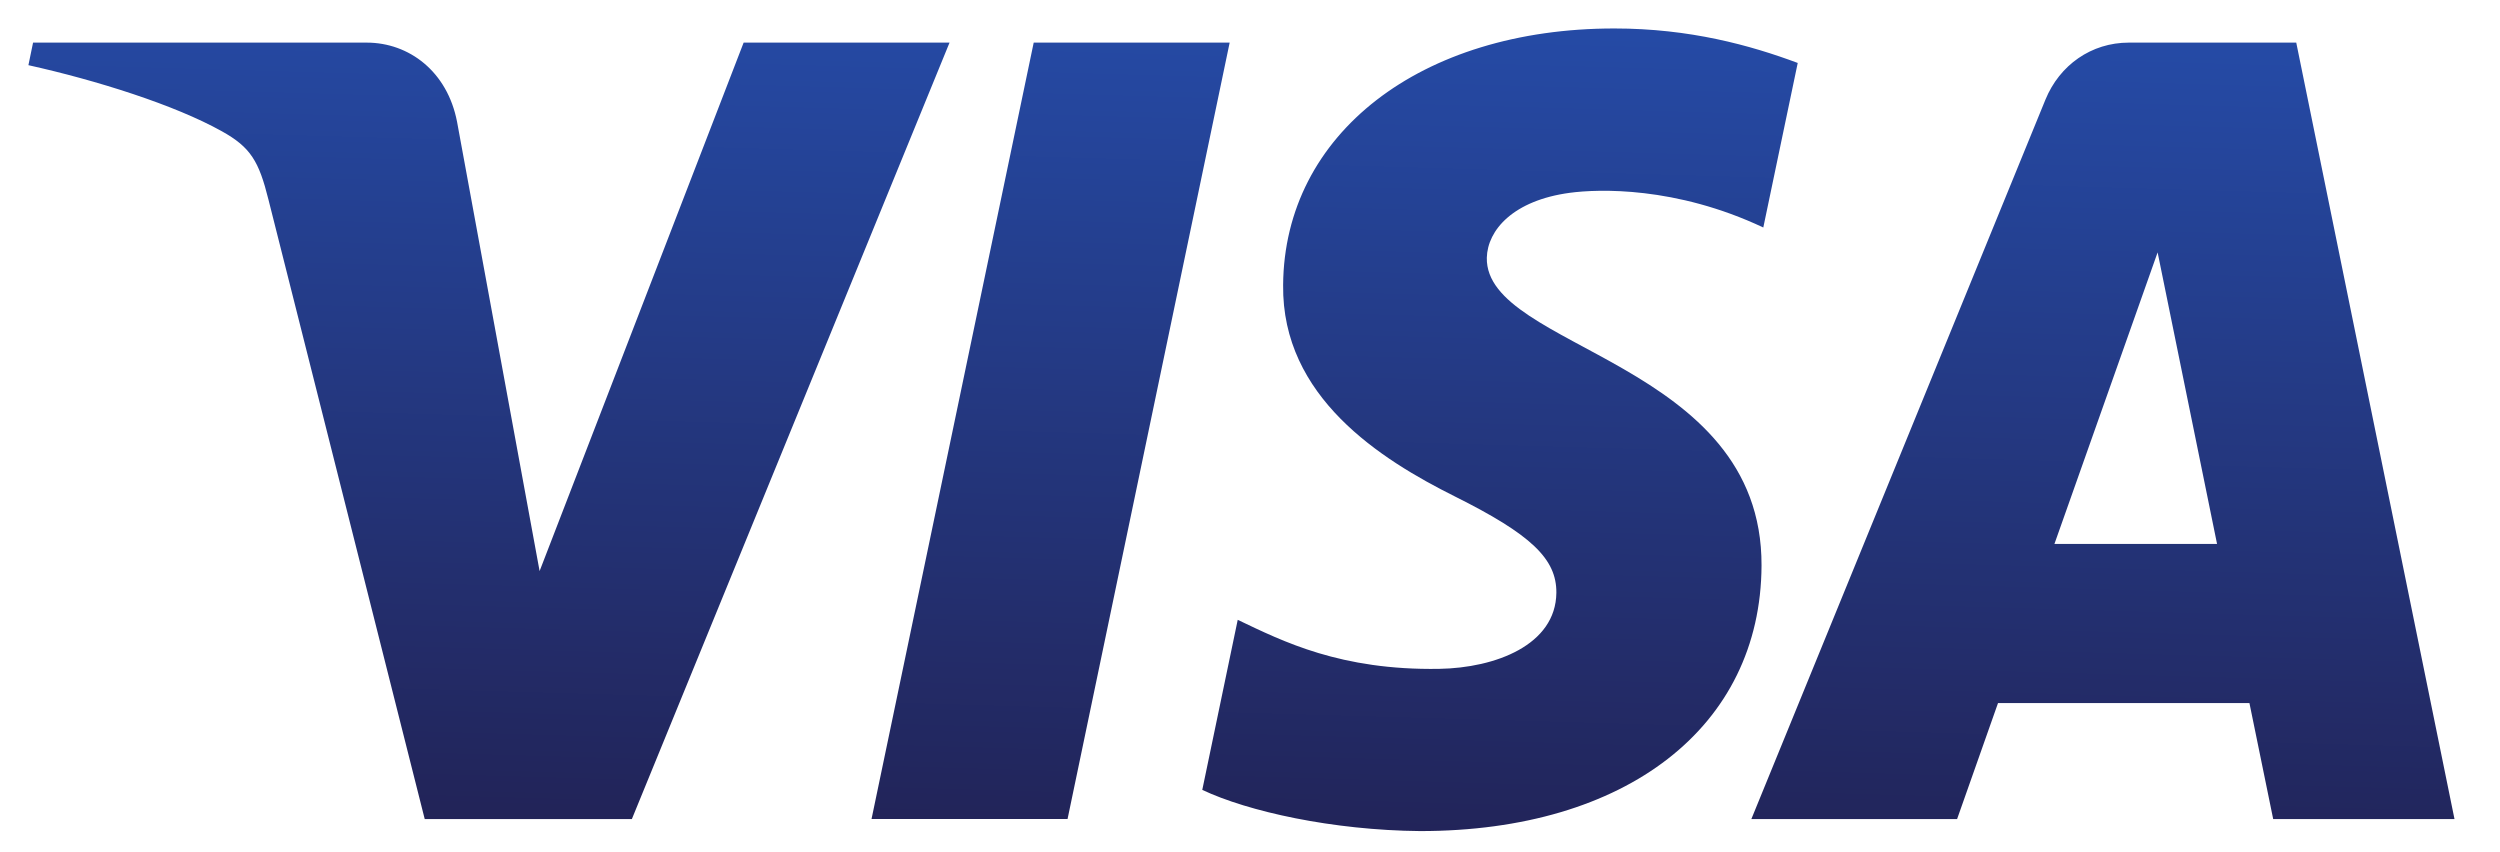 <svg width="44" height="15" viewBox="0 0 44 15" fill="none" xmlns="http://www.w3.org/2000/svg">
<path d="M22.583 5.017C22.559 6.985 24.295 8.083 25.603 8.736C26.946 9.406 27.398 9.835 27.392 10.434C27.382 11.351 26.321 11.756 25.327 11.772C23.593 11.799 22.586 11.292 21.784 10.909L21.16 13.902C21.964 14.282 23.452 14.613 24.996 14.627C28.62 14.627 30.99 12.795 31.003 9.954C31.017 6.348 26.135 6.148 26.168 4.536C26.18 4.048 26.635 3.526 27.632 3.393C28.126 3.327 29.489 3.275 31.034 4.004L31.64 1.108C30.809 0.798 29.742 0.501 28.412 0.501C25.001 0.501 22.602 2.358 22.583 5.017ZM37.468 0.75C36.806 0.75 36.249 1.146 36 1.753L30.824 14.415H34.445L35.165 12.374H39.59L40.008 14.415H43.199L40.414 0.75H37.468ZM37.974 4.442L39.02 9.573H36.158L37.974 4.442ZM18.193 0.751L15.339 14.414H18.789L21.642 0.75H18.193V0.751ZM13.088 0.75L9.497 10.051L8.044 2.143C7.874 1.26 7.201 0.75 6.453 0.75H0.582L0.5 1.147C1.705 1.415 3.075 1.847 3.904 2.31C4.412 2.592 4.557 2.839 4.724 3.51L7.475 14.415H11.121L16.712 0.75H13.088" fill="url(#paint0_linear_124_3062)"/>
<defs>
<linearGradient id="paint0_linear_124_3062" x1="20.131" y1="14.911" x2="20.549" y2="0.403" gradientUnits="userSpaceOnUse">
<stop stop-color="#222357"/>
<stop offset="1" stop-color="#254AA5"/>
</linearGradient>
</defs>
</svg>
